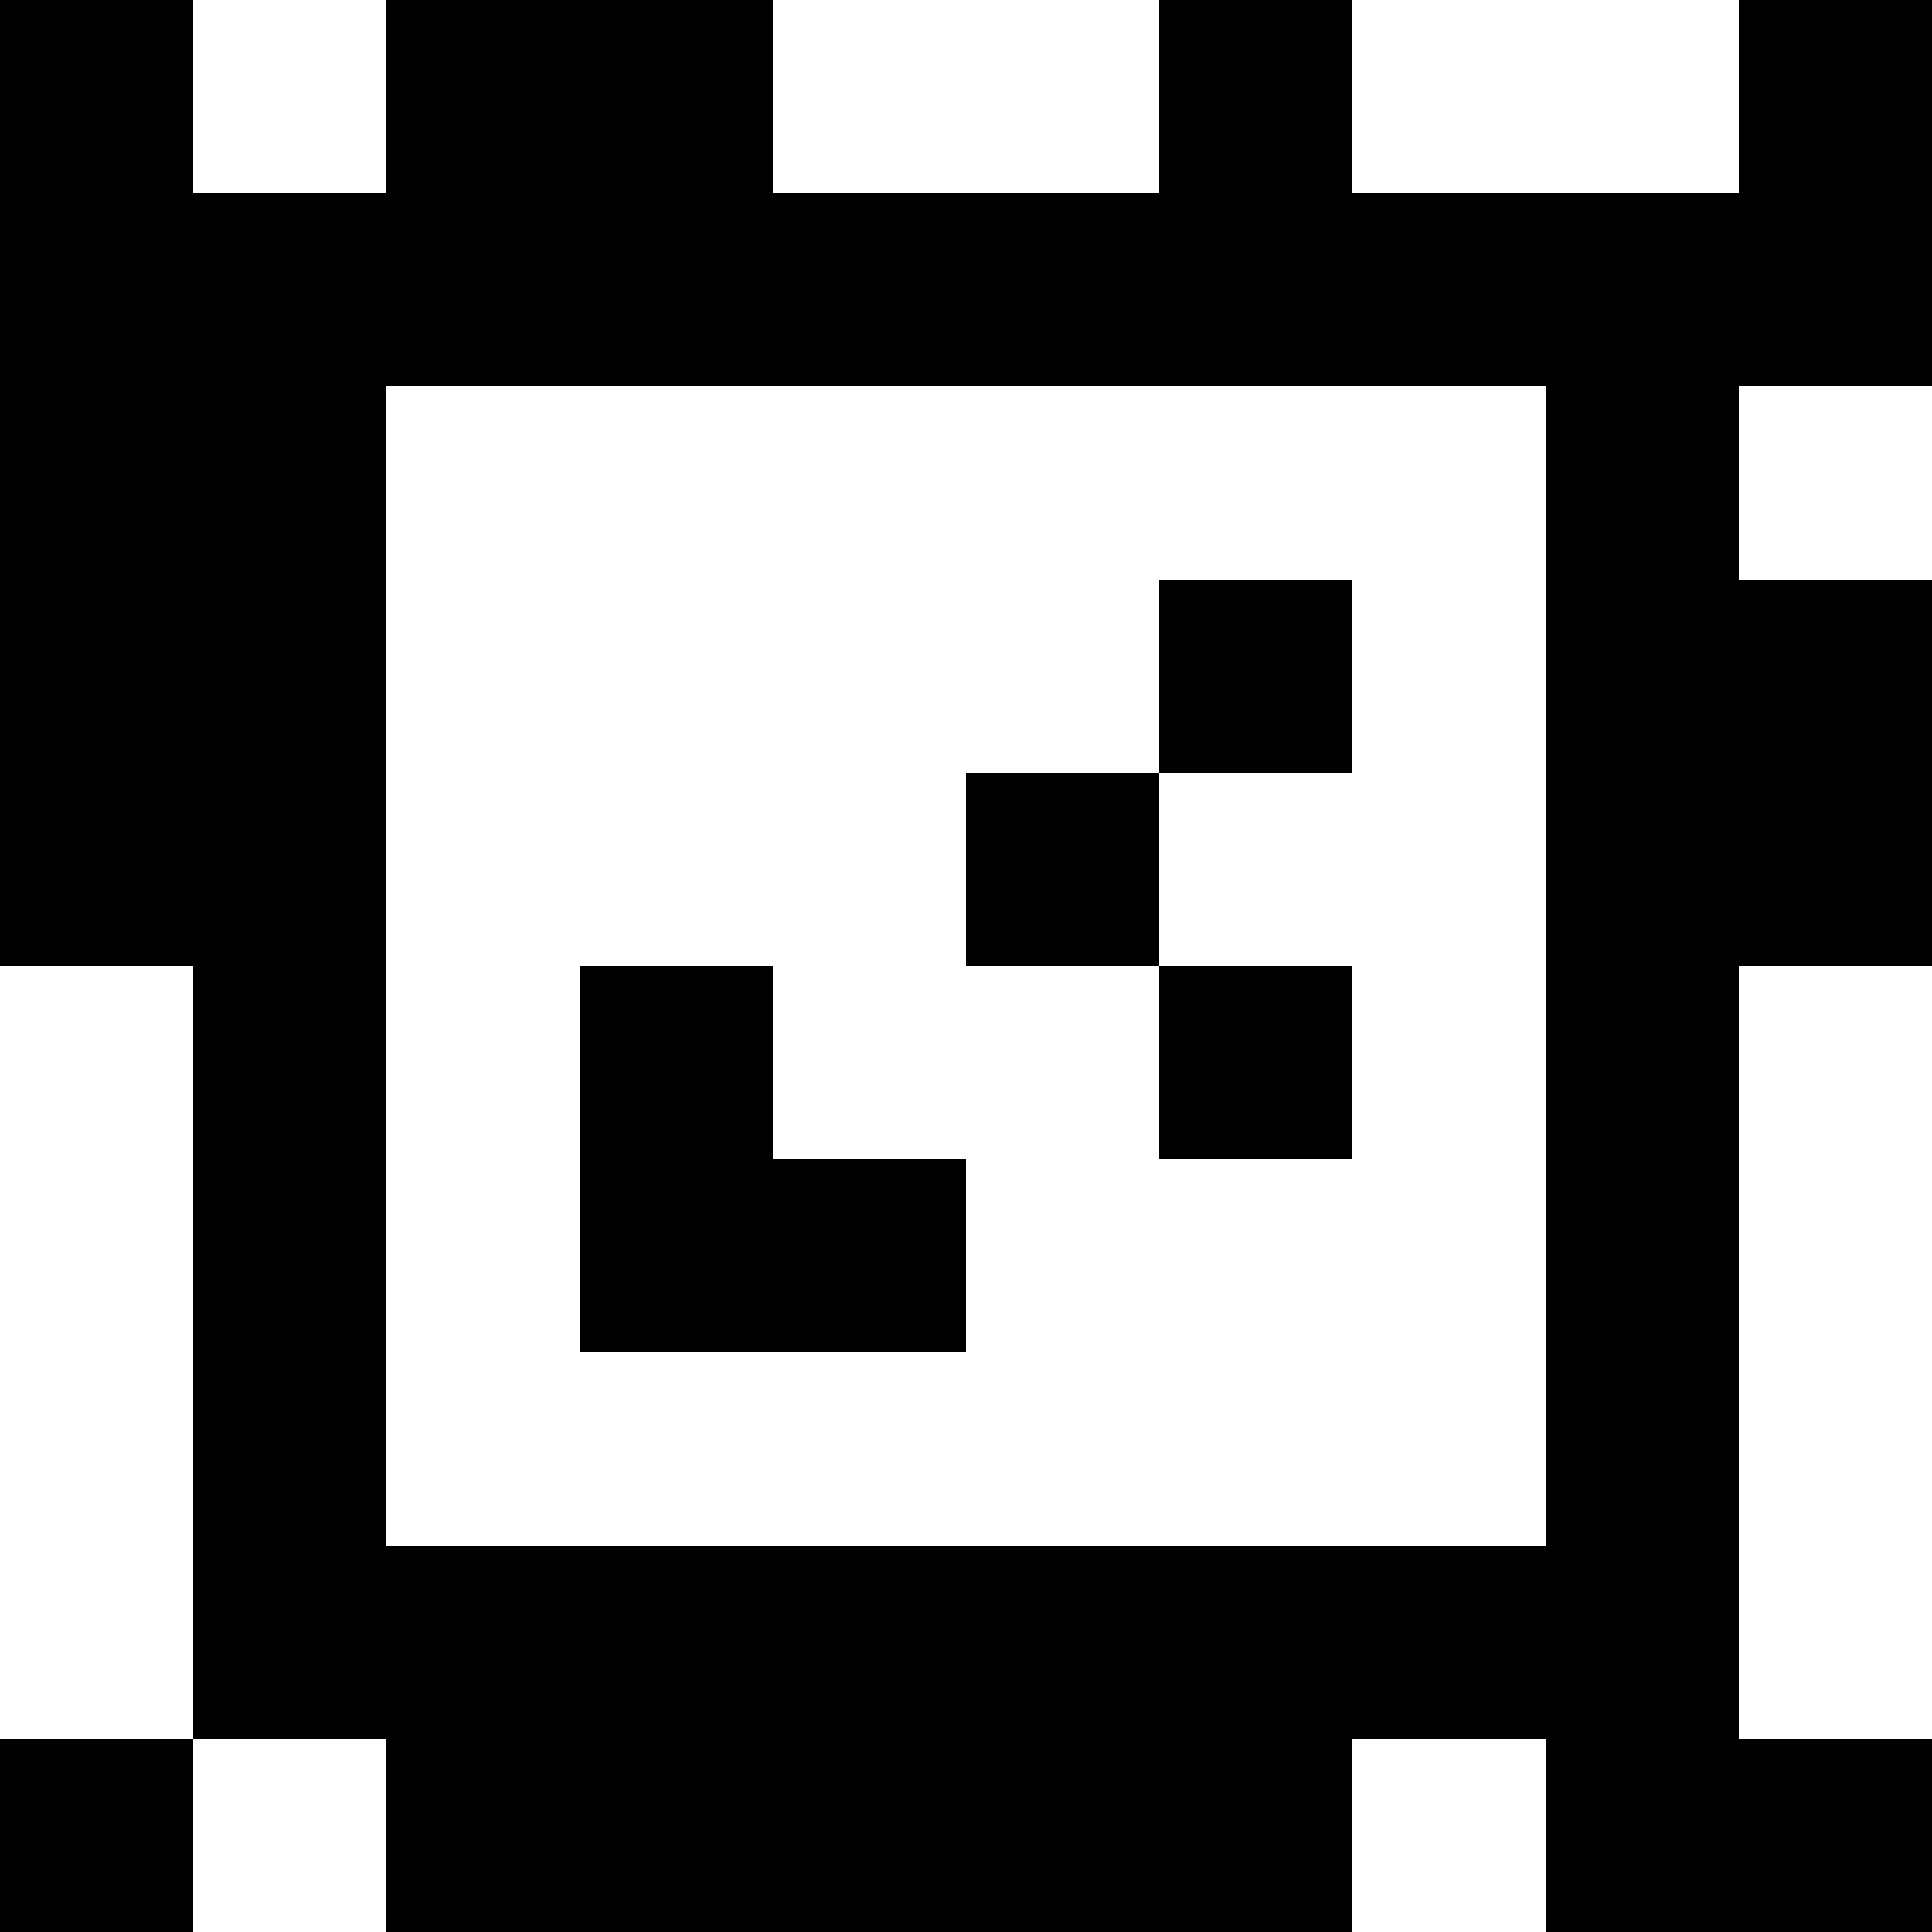 <?xml version="1.0" standalone="yes"?>
<svg xmlns="http://www.w3.org/2000/svg" width="100" height="100">
<rect width="100%" height="100%" fill="#808080" stroke="none"/>
<path style="fill:#000000; stroke:none;" d="M0 0L0 50L10 50L10 90L0 90L0 100L10 100L10 90L20 90L20 100L70 100L70 90L80 90L80 100L100 100L100 90L90 90L90 50L100 50L100 30L90 30L90 20L100 20L100 0L90 0L90 10L70 10L70 0L60 0L60 10L40 10L40 0L20 0L20 10L10 10L10 0L0 0z"/>
<path style="fill:#ffffff; stroke:none;" d="M10 0L10 10L20 10L20 0L10 0M40 0L40 10L60 10L60 0L40 0M70 0L70 10L90 10L90 0L70 0M20 20L20 80L80 80L80 20L20 20M90 20L90 30L100 30L100 20L90 20z"/>
<path style="fill:#000000; stroke:none;" d="M60 30L60 40L50 40L50 50L60 50L60 60L70 60L70 50L60 50L60 40L70 40L70 30L60 30z"/>
<path style="fill:#ffffff; stroke:none;" d="M0 50L0 90L10 90L10 50L0 50z"/>
<path style="fill:#000000; stroke:none;" d="M30 50L30 70L50 70L50 60L40 60L40 50L30 50z"/>
<path style="fill:#ffffff; stroke:none;" d="M90 50L90 90L100 90L100 50L90 50M10 90L10 100L20 100L20 90L10 90M70 90L70 100L80 100L80 90L70 90z"/>
</svg>
